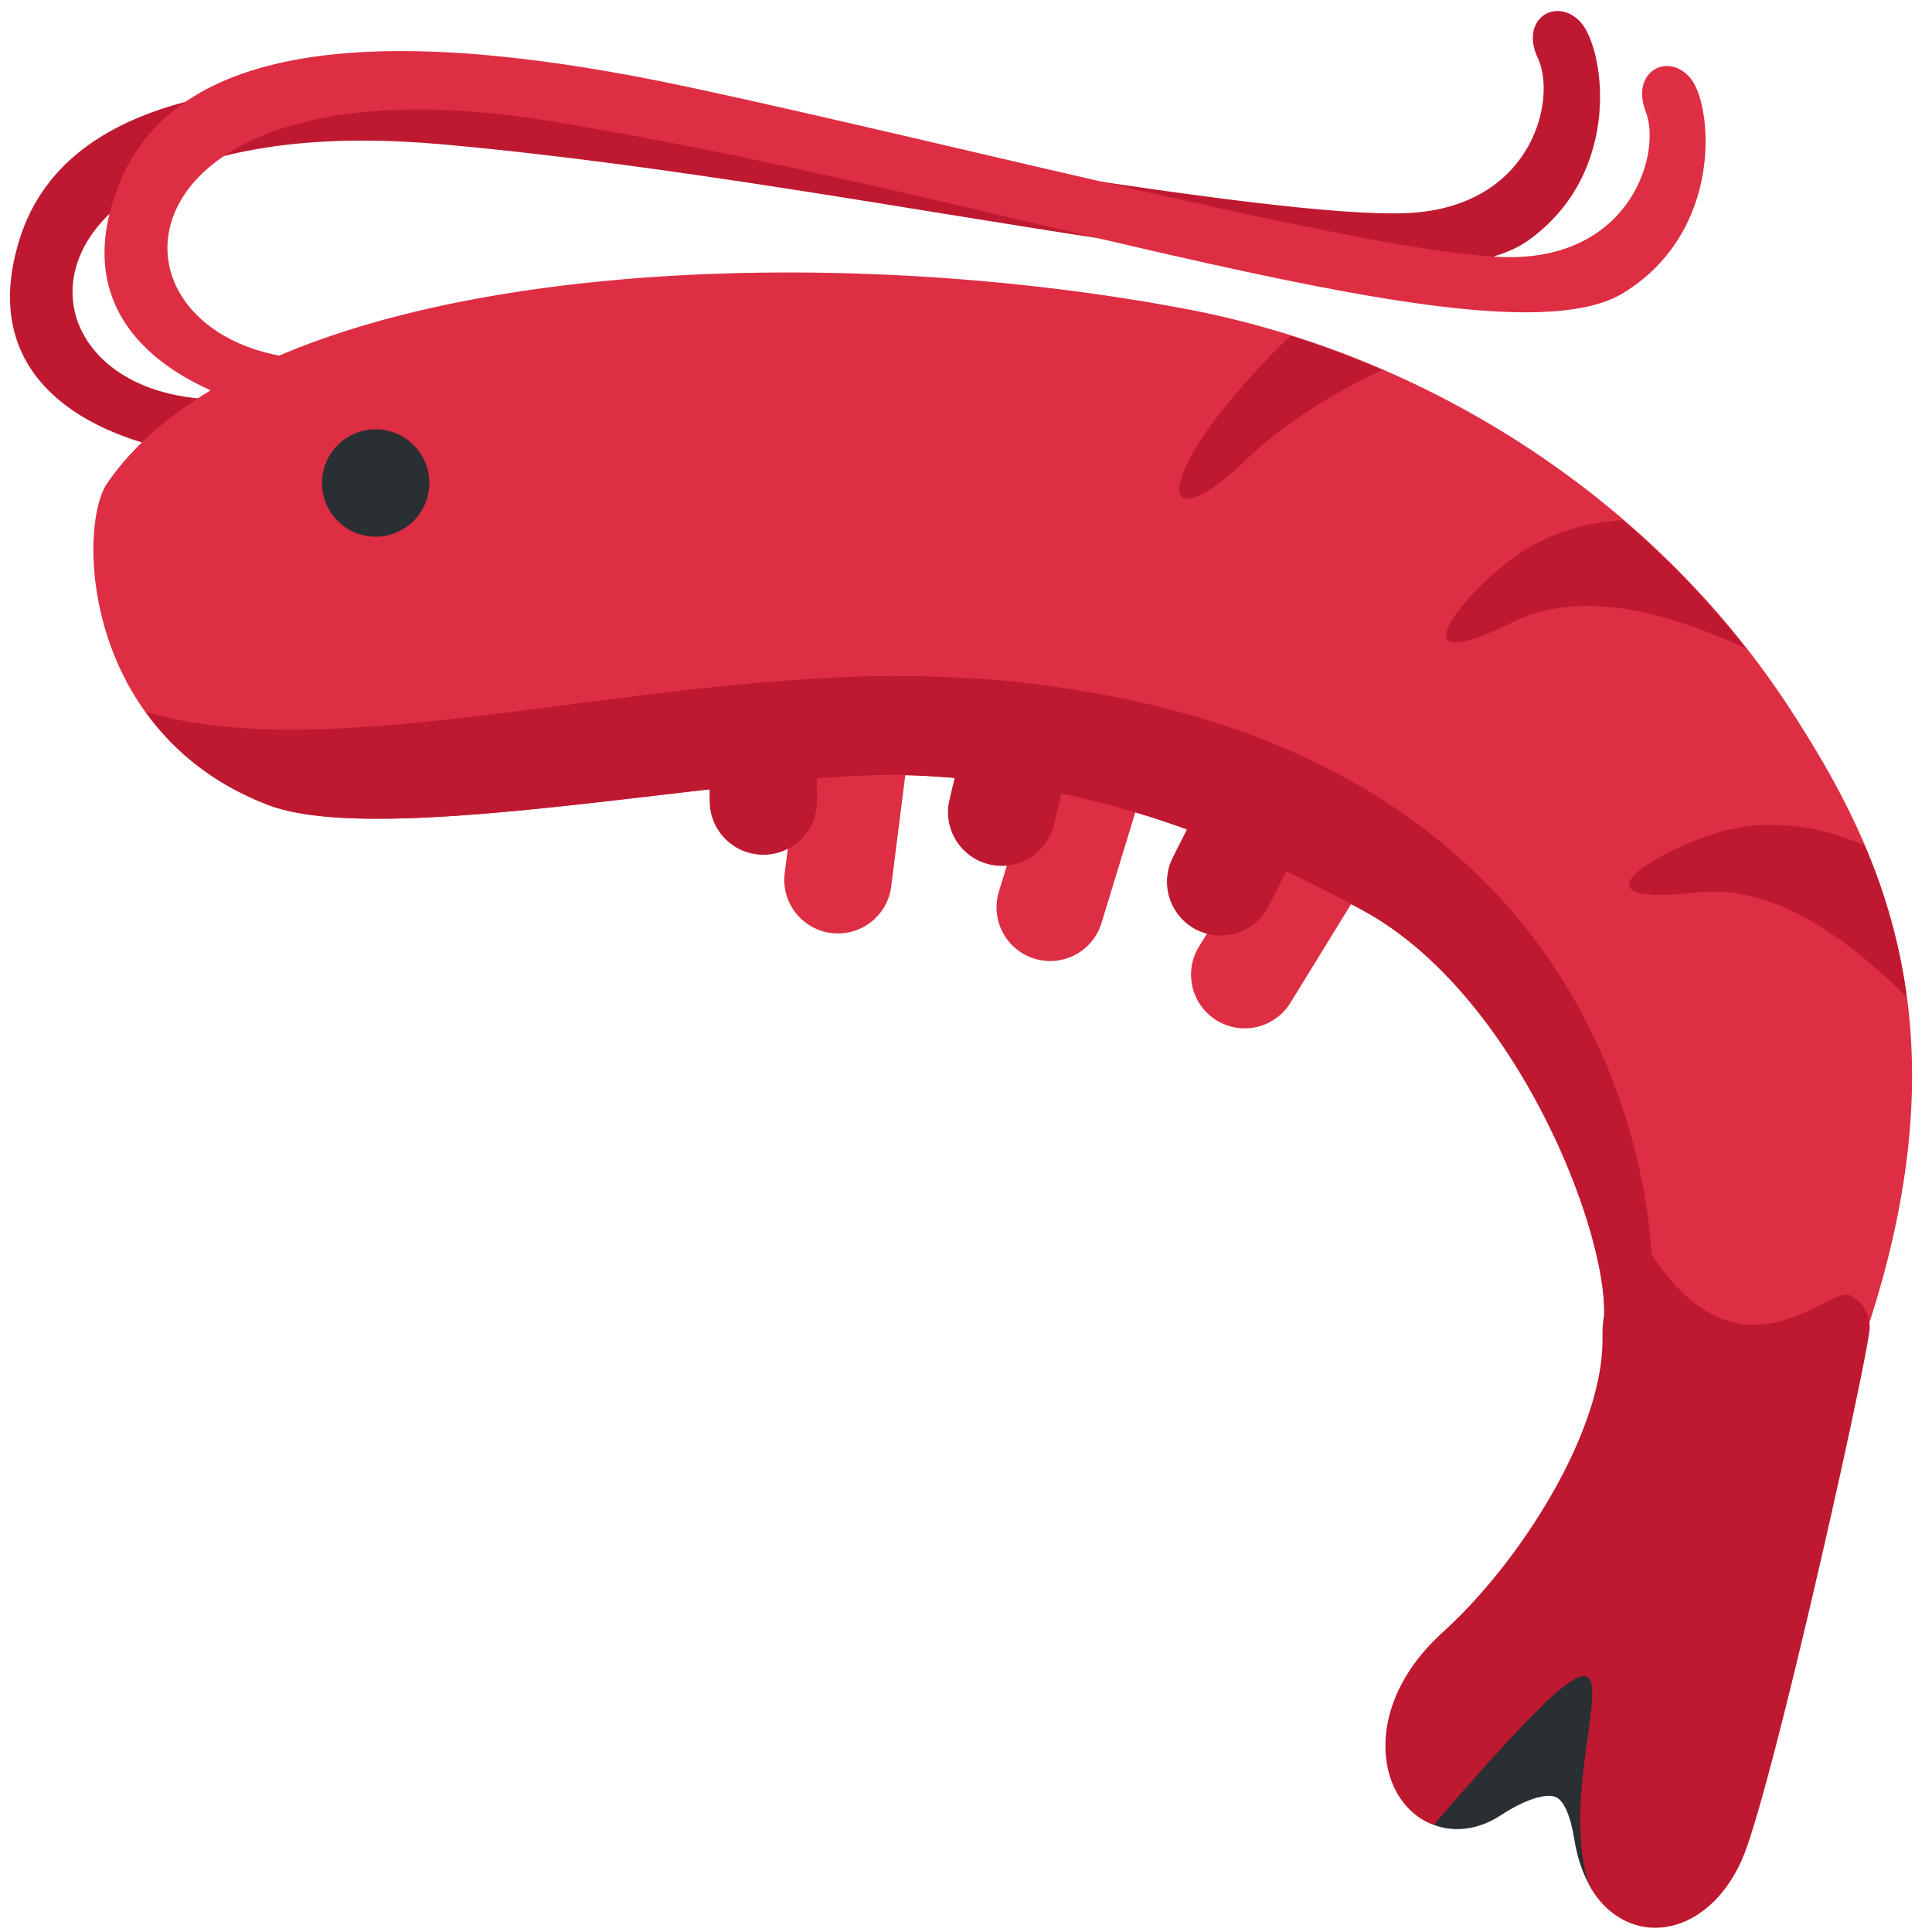 <svg xmlns="http://www.w3.org/2000/svg" width="3em" height="3em" viewBox="0 0 36 36"><path fill="#BE1931" d="M4.458 7.429c-4.53.32-4.775-5.511 3.801-4.738s17.964 3.4 20.218 1.789c1.789-1.279 1.416-3.608.966-4.078c-.45-.469-1.132-.045-.787.682s-.062 2.678-2.262 2.875c-2.199.197-10.4-1.352-15.575-2.081C5.534 1.136 1.287 1.504.364 4.46c-.919 2.947 1.944 3.873 3.458 4.017c1.514.143.636-1.048.636-1.048"/><path fill="#DD2E44" d="M6.083 6.708c-4.542 0-4.375-5.833 4.125-4.458S27.887 6.907 30.25 5.458c1.875-1.15 1.666-3.5 1.25-4s-1.125-.125-.833.625s-.25 2.667-2.458 2.708c-2.208.043-10.279-2.08-15.39-3.171C7.6.506 3.337.575 2.208 3.458c-1.125 2.875 1.667 4 3.167 4.25s.708-1 .708-1"/><path fill="#DD2E44" d="M33.378 13.246c-2.541-3.928-6.765-6.629-11.255-7.484C14.806 4.369 4.812 4.938 2 9c-.562.812-.478 4.671 3 6c1.763.674 6.542-.162 9.841-.462l-.22 1.737a1 1 0 0 0 1.984.252l.264-2.082c.796.02 1.572.1 2.336.232l-.599 1.959a1 1 0 0 0 1.912.585l.638-2.088c.742.223 1.479.5 2.219.826l-1.043 1.695a1 1 0 0 0 1.703 1.048l1.14-1.854c.088.047.174.089.262.138c2.808 1.558 4.526 5.937 4.454 7.555c-.036.812.169 1.406.608 1.771c.792.652 2.078.343 3.018.117c.318-.077.647-.156.799-.153l.302-.992l.098-.285c1.981-5.772.366-9.121-1.338-11.753"/><path fill="#BE1931" d="M22.193 8.503c-.609 1.144.135.936 1.025.066c.596-.583 1.541-1.218 2.541-1.671a18 18 0 0 0-1.714-.641c-.785.756-1.522 1.628-1.852 2.246m5.981 3.096c1.271-.63 2.827-.215 4.356.481a16.7 16.7 0 0 0-2.296-2.389c-.717.044-1.431.26-2.034.703c-1.005.737-2.215 2.288-.026 1.205m3.863 3.908c-1.196.349-2.864 1.392-.438 1.124c1.411-.156 2.731.768 3.93 1.947a10.8 10.8 0 0 0-.782-2.82c-.832-.37-1.791-.519-2.71-.251m2.44 8.633c-.402-.205-2.004 1.771-3.686-.738c-.003-.005-.008-.005-.011-.01c-.076-1.172-.625-6.221-5.888-8.991a13.6 13.6 0 0 0-1.837-.8a17 17 0 0 0-2.827-.713a21 21 0 0 0-1.686-.221c-.103-.009-.209-.011-.313-.019a23 23 0 0 0-3.025-.003q-.999.06-1.998.168c-3.97.423-7.844 1.242-10.491.452c.506.706 1.24 1.336 2.285 1.735c1.491.569 5.137.06 8.222-.292l.002.228a1 1 0 0 0 2-.018l-.004-.411a16 16 0 0 1 1.589-.066c.33.007.656.028.98.055l-.097.406a1 1 0 1 0 1.946.463l.137-.577q1.18.246 2.342.667l-.265.525a1.003 1.003 0 0 0 .441 1.344a1.003 1.003 0 0 0 1.345-.441l.327-.648c.488.232.977.477 1.472.752c2.792 1.55 4.506 5.887 4.453 7.526a2 2 0 0 0-.03.387c.01.508-.112 1.094-.365 1.743c-.511 1.316-1.538 2.8-2.619 3.779c-.416.379-.718.801-.895 1.254c-.32.829-.167 1.685.385 2.131q.162.13.346.197c3.333-3.019 2.071-1.367 2.898 1.117c.332.61.822.757 1.065.789c.706.091 1.403-.398 1.779-1.249l.049-.118c.564-1.452 2.175-8.657 2.328-9.716a.66.66 0 0 0-.354-.687"/><path fill="#292F33" d="M26.714 34.003c.39.147.839.092 1.244-.174c.538-.353.893-.405 1.033-.343c.147.064.274.35.339.762c.059.367.16.649.282.872c-.828-2.484 1.947-6.731-2.898-1.117"/><circle cx="7" cy="9" r="1" fill="#292F33"/></svg>